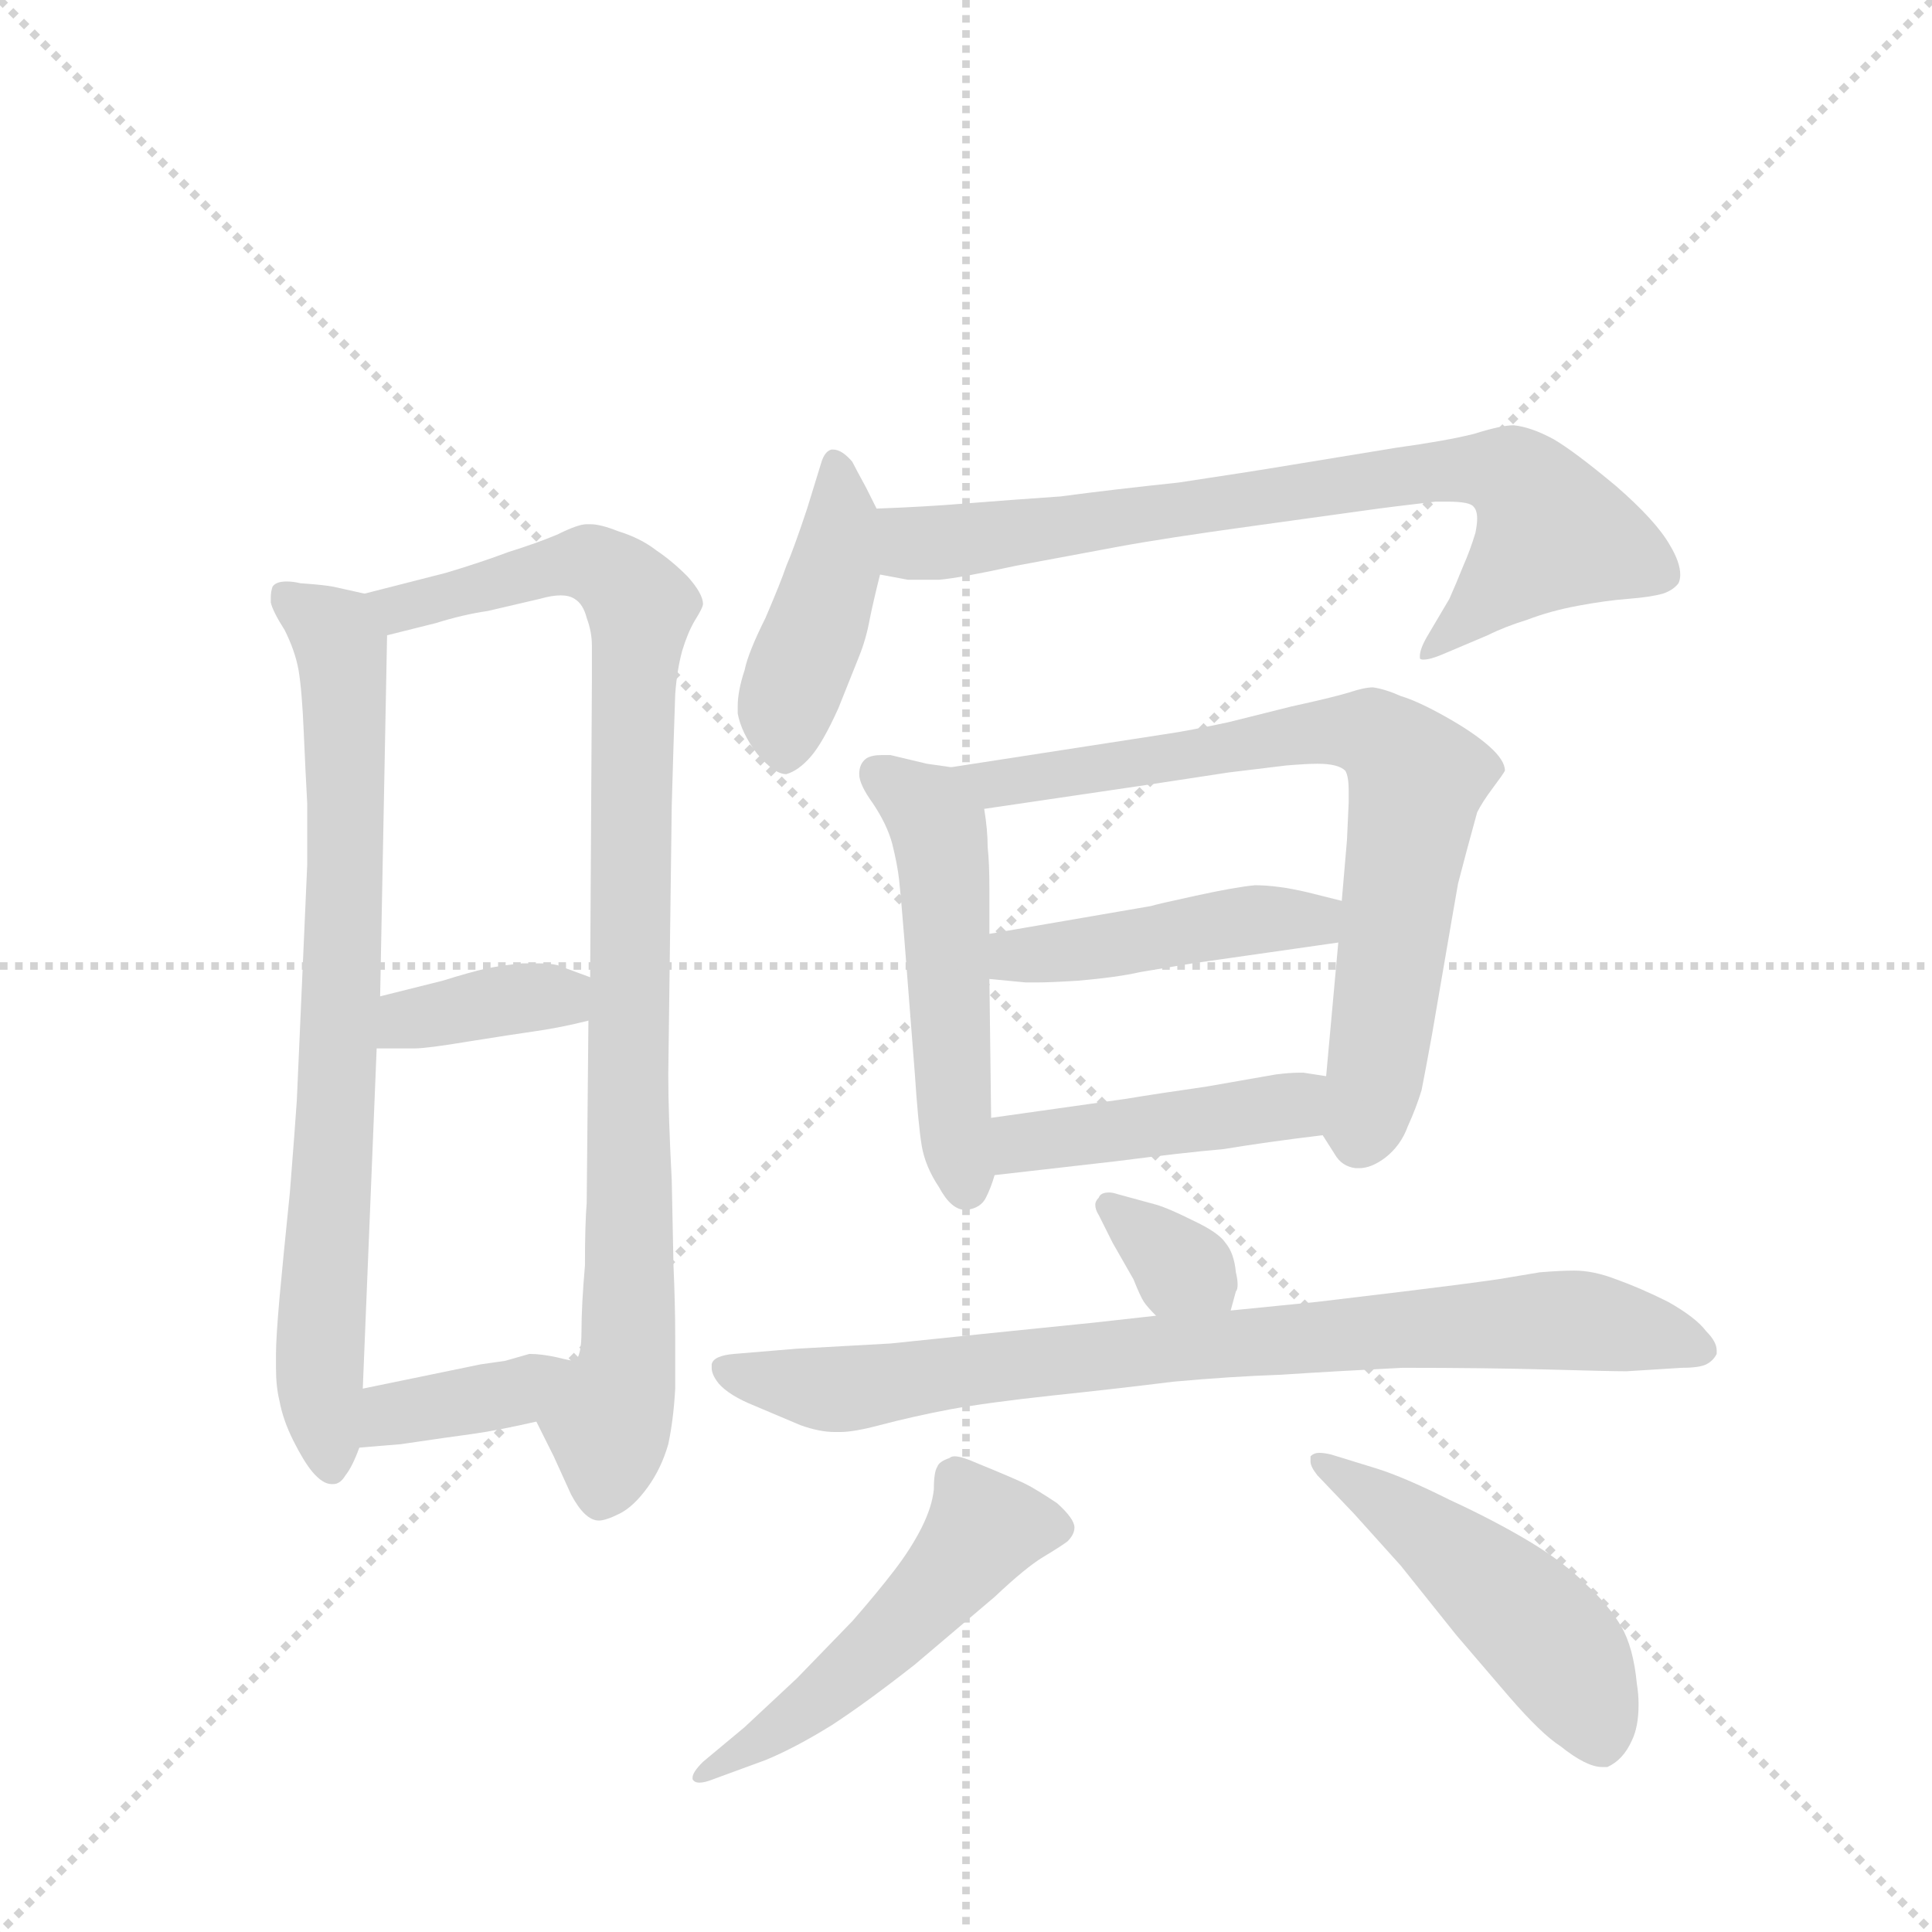<svg version="1.1" viewBox="0 0 1024 1024" xmlns="http://www.w3.org/2000/svg">
  <g stroke="lightgray" stroke-dasharray="1,1" stroke-width="1" transform="scale(4, 4)">
    <line x1="0" y1="0" x2="256" y2="256"></line>
    <line x1="256" y1="0" x2="0" y2="256"></line>
    <line x1="128" y1="0" x2="128" y2="256"></line>
    <line x1="0" y1="128" x2="256" y2="128"></line>
  </g>
  <g transform="scale(0.92, -0.92) translate(60, -900)">
    <style type="text/css">
      
        @keyframes keyframes0 {
          from {
            stroke: blue;
            stroke-dashoffset: 777;
            stroke-width: 128;
          }
          72% {
            animation-timing-function: step-end;
            stroke: blue;
            stroke-dashoffset: 0;
            stroke-width: 128;
          }
          to {
            stroke: black;
            stroke-width: 1024;
          }
        }
        #make-me-a-hanzi-animation-0 {
          animation: keyframes0 0.882s both;
          animation-delay: 0s;
          animation-timing-function: linear;
        }
      
        @keyframes keyframes1 {
          from {
            stroke: blue;
            stroke-dashoffset: 935;
            stroke-width: 128;
          }
          75% {
            animation-timing-function: step-end;
            stroke: blue;
            stroke-dashoffset: 0;
            stroke-width: 128;
          }
          to {
            stroke: black;
            stroke-width: 1024;
          }
        }
        #make-me-a-hanzi-animation-1 {
          animation: keyframes1 1.011s both;
          animation-delay: 0.882s;
          animation-timing-function: linear;
        }
      
        @keyframes keyframes2 {
          from {
            stroke: blue;
            stroke-dashoffset: 370;
            stroke-width: 128;
          }
          55% {
            animation-timing-function: step-end;
            stroke: blue;
            stroke-dashoffset: 0;
            stroke-width: 128;
          }
          to {
            stroke: black;
            stroke-width: 1024;
          }
        }
        #make-me-a-hanzi-animation-2 {
          animation: keyframes2 0.551s both;
          animation-delay: 1.893s;
          animation-timing-function: linear;
        }
      
        @keyframes keyframes3 {
          from {
            stroke: blue;
            stroke-dashoffset: 379;
            stroke-width: 128;
          }
          55% {
            animation-timing-function: step-end;
            stroke: blue;
            stroke-dashoffset: 0;
            stroke-width: 128;
          }
          to {
            stroke: black;
            stroke-width: 1024;
          }
        }
        #make-me-a-hanzi-animation-3 {
          animation: keyframes3 0.558s both;
          animation-delay: 2.444s;
          animation-timing-function: linear;
        }
      
        @keyframes keyframes4 {
          from {
            stroke: blue;
            stroke-dashoffset: 432;
            stroke-width: 128;
          }
          58% {
            animation-timing-function: step-end;
            stroke: blue;
            stroke-dashoffset: 0;
            stroke-width: 128;
          }
          to {
            stroke: black;
            stroke-width: 1024;
          }
        }
        #make-me-a-hanzi-animation-4 {
          animation: keyframes4 0.602s both;
          animation-delay: 3.003s;
          animation-timing-function: linear;
        }
      
        @keyframes keyframes5 {
          from {
            stroke: blue;
            stroke-dashoffset: 767;
            stroke-width: 128;
          }
          71% {
            animation-timing-function: step-end;
            stroke: blue;
            stroke-dashoffset: 0;
            stroke-width: 128;
          }
          to {
            stroke: black;
            stroke-width: 1024;
          }
        }
        #make-me-a-hanzi-animation-5 {
          animation: keyframes5 0.874s both;
          animation-delay: 3.604s;
          animation-timing-function: linear;
        }
      
        @keyframes keyframes6 {
          from {
            stroke: blue;
            stroke-dashoffset: 512;
            stroke-width: 128;
          }
          63% {
            animation-timing-function: step-end;
            stroke: blue;
            stroke-dashoffset: 0;
            stroke-width: 128;
          }
          to {
            stroke: black;
            stroke-width: 1024;
          }
        }
        #make-me-a-hanzi-animation-6 {
          animation: keyframes6 0.667s both;
          animation-delay: 4.479s;
          animation-timing-function: linear;
        }
      
        @keyframes keyframes7 {
          from {
            stroke: blue;
            stroke-dashoffset: 743;
            stroke-width: 128;
          }
          71% {
            animation-timing-function: step-end;
            stroke: blue;
            stroke-dashoffset: 0;
            stroke-width: 128;
          }
          to {
            stroke: black;
            stroke-width: 1024;
          }
        }
        #make-me-a-hanzi-animation-7 {
          animation: keyframes7 0.855s both;
          animation-delay: 5.145s;
          animation-timing-function: linear;
        }
      
        @keyframes keyframes8 {
          from {
            stroke: blue;
            stroke-dashoffset: 451;
            stroke-width: 128;
          }
          59% {
            animation-timing-function: step-end;
            stroke: blue;
            stroke-dashoffset: 0;
            stroke-width: 128;
          }
          to {
            stroke: black;
            stroke-width: 1024;
          }
        }
        #make-me-a-hanzi-animation-8 {
          animation: keyframes8 0.617s both;
          animation-delay: 6s;
          animation-timing-function: linear;
        }
      
        @keyframes keyframes9 {
          from {
            stroke: blue;
            stroke-dashoffset: 444;
            stroke-width: 128;
          }
          59% {
            animation-timing-function: step-end;
            stroke: blue;
            stroke-dashoffset: 0;
            stroke-width: 128;
          }
          to {
            stroke: black;
            stroke-width: 1024;
          }
        }
        #make-me-a-hanzi-animation-9 {
          animation: keyframes9 0.611s both;
          animation-delay: 6.617s;
          animation-timing-function: linear;
        }
      
        @keyframes keyframes10 {
          from {
            stroke: blue;
            stroke-dashoffset: 338;
            stroke-width: 128;
          }
          52% {
            animation-timing-function: step-end;
            stroke: blue;
            stroke-dashoffset: 0;
            stroke-width: 128;
          }
          to {
            stroke: black;
            stroke-width: 1024;
          }
        }
        #make-me-a-hanzi-animation-10 {
          animation: keyframes10 0.525s both;
          animation-delay: 7.228s;
          animation-timing-function: linear;
        }
      
        @keyframes keyframes11 {
          from {
            stroke: blue;
            stroke-dashoffset: 826;
            stroke-width: 128;
          }
          73% {
            animation-timing-function: step-end;
            stroke: blue;
            stroke-dashoffset: 0;
            stroke-width: 128;
          }
          to {
            stroke: black;
            stroke-width: 1024;
          }
        }
        #make-me-a-hanzi-animation-11 {
          animation: keyframes11 0.922s both;
          animation-delay: 7.753s;
          animation-timing-function: linear;
        }
      
        @keyframes keyframes12 {
          from {
            stroke: blue;
            stroke-dashoffset: 519;
            stroke-width: 128;
          }
          63% {
            animation-timing-function: step-end;
            stroke: blue;
            stroke-dashoffset: 0;
            stroke-width: 128;
          }
          to {
            stroke: black;
            stroke-width: 1024;
          }
        }
        #make-me-a-hanzi-animation-12 {
          animation: keyframes12 0.672s both;
          animation-delay: 8.675s;
          animation-timing-function: linear;
        }
      
        @keyframes keyframes13 {
          from {
            stroke: blue;
            stroke-dashoffset: 496;
            stroke-width: 128;
          }
          62% {
            animation-timing-function: step-end;
            stroke: blue;
            stroke-dashoffset: 0;
            stroke-width: 128;
          }
          to {
            stroke: black;
            stroke-width: 1024;
          }
        }
        #make-me-a-hanzi-animation-13 {
          animation: keyframes13 0.654s both;
          animation-delay: 9.348s;
          animation-timing-function: linear;
        }
      
    </style>
    
      <path d="M 150 558 L 132 562 Q 127 563 113 564 Q 109 565 105 565 Q 99 565 97 562 Q 96 559 96 556 L 96 553 Q 97 548 104 537 Q 110 525 112 514 Q 114 502 115 478 Q 116 455 117 437 L 117 402 L 111 266 Q 110 251 107 213 Q 103 174 101 152 Q 99 129 99 120 L 99 112 Q 99 101 101 93 Q 103 82 109 70 Q 115 58 120 52 Q 126 45 131 45 L 132 45 Q 136 45 139 50 Q 143 55 147 66 L 149 100 L 157 296 L 159 326 L 163 534 C 163 555 163 555 150 558 Z" fill="lightgray"></path>
    
      <path d="M 249 81 L 259 61 L 269 39 Q 277 24 285 24 Q 289 24 297 28 Q 305 32 313 43 Q 321 54 325 68 Q 328 82 329 100 L 329 130 Q 329 148 328 171 L 327 220 Q 325 258 325 281 L 327 436 L 328 470 L 329 500 Q 330 514 333 525 Q 336 535 340 542 Q 345 550 345 552 Q 345 558 336 568 Q 327 577 318 583 Q 309 590 296 594 Q 286 598 280 598 L 278 598 Q 273 598 261 592 Q 249 587 233 582 Q 217 576 197 570 L 150 558 C 121 551 134 527 163 534 L 191 541 Q 207 546 221 548 L 251 555 Q 258 557 263 557 Q 268 557 271 555 Q 276 552 278 544 Q 281 536 281 528 L 281 508 L 280 337 L 279 312 L 278 207 Q 277 195 277 171 Q 275 148 275 133 Q 275 118 271 116 C 265 87 238 103 249 81 Z" fill="lightgray"></path>
    
      <path d="M 157 296 L 179 296 Q 186 296 210 300 Q 235 304 249 306 Q 263 308 279 312 C 308 319 308 327 280 337 L 261 344 Q 257 345 250 345 L 241 345 Q 230 344 220 342 Q 211 340 195 335 L 159 326 C 130 319 127 296 157 296 Z" fill="lightgray"></path>
    
      <path d="M 147 66 L 171 68 Q 198 72 213 74 Q 227 76 249 81 C 278 88 301 111 271 116 Q 269 116 261 118 Q 252 120 245 120 L 231 116 L 217 114 L 149 100 C 120 94 117 64 147 66 Z" fill="lightgray"></path>
    
      <path d="M 445 607 L 439 619 Q 433 630 431 634 Q 425 641 420 641 L 419 641 Q 415 640 413 633 L 405 607 Q 397 583 393 574 Q 390 565 381 544 Q 371 524 369 514 Q 365 502 365 493 L 365 489 Q 367 478 376 466 Q 386 454 393 454 Q 400 456 407 464 Q 414 472 423 492 L 435 522 Q 439 532 441 543 Q 443 553 447 569 C 453 592 453 592 445 607 Z" fill="lightgray"></path>
    
      <path d="M 447 569 L 463 566 L 481 566 Q 493 567 525 574 L 584 585 Q 611 590 662 597 L 727 606 Q 741 608 767 611 L 774 611 Q 787 611 789 608 Q 791 606 791 601 Q 791 598 790 593 Q 787 583 783 574 Q 779 564 775 555 L 762 533 Q 758 526 758 522 L 758 521 Q 758 520 760 520 Q 764 520 771 523 L 797 534 Q 807 539 820 543 Q 833 548 849 551 Q 865 554 878 555 Q 891 556 898 558 Q 904 560 907 564 Q 908 566 908 569 Q 908 576 902 586 Q 894 600 871 620 Q 847 640 835 647 Q 822 654 812 655 Q 805 655 789 650 Q 773 646 744 642 L 683 632 Q 659 628 619 622 Q 581 618 551 614 Q 522 612 497 610 Q 473 608 445 607 C 415 606 417 574 447 569 Z" fill="lightgray"></path>
    
      <path d="M 488 458 L 474 460 L 453 465 L 448 465 Q 442 465 439 463 Q 435 460 435 454 Q 435 448 443 437 Q 451 425 454 414 Q 457 402 458 393 Q 459 384 461 359 L 467 282 Q 469 252 471 240 Q 473 228 481 216 Q 488 203 496 203 L 497 203 Q 505 204 508 210 Q 511 216 513 223 L 511 256 L 510 336 L 510 362 L 510 388 Q 510 403 509 412 Q 509 422 507 434 C 504 456 504 456 488 458 Z" fill="lightgray"></path>
    
      <path d="M 702 246 L 709 235 Q 713 228 721 227 L 723 227 Q 730 227 738 233 Q 747 240 751 251 Q 756 262 759 272 Q 761 282 765 304 L 776 368 L 780 391 Q 781 395 785 410 L 791 432 Q 794 438 800 446 Q 806 454 807 456 Q 807 462 798 470 Q 789 478 773 487 Q 757 496 747 499 Q 738 503 731 504 Q 726 504 717 501 Q 707 498 684 493 L 648 484 Q 625 479 611 477 L 488 458 C 458 453 477 430 507 434 L 602 448 L 648 455 L 681 459 Q 693 460 699 460 Q 711 460 715 456 Q 717 453 717 444 L 717 438 L 716 416 L 713 381 L 711 357 L 704 280 C 701 250 701 247 702 246 Z" fill="lightgray"></path>
    
      <path d="M 510 336 L 531 334 L 537 334 Q 545 334 561 335 Q 584 337 597 340 L 627 345 L 711 357 C 741 361 742 374 713 381 L 693 386 Q 676 390 663 390 Q 652 389 629 384 Q 606 379 603 378 L 510 362 C 480 357 480 339 510 336 Z" fill="lightgray"></path>
    
      <path d="M 513 223 L 583 231 Q 622 236 645 238 Q 669 242 702 246 C 732 250 734 275 704 280 L 691 282 L 688 282 Q 683 282 675 281 L 635 274 Q 607 270 589 267 L 511 256 C 481 252 483 220 513 223 Z" fill="lightgray"></path>
    
      <path d="M 649 145 L 652 156 Q 653 157 653 160 Q 653 163 652 167 Q 651 178 646 184 Q 642 190 627 197 Q 613 204 606 206 L 584 212 Q 581 213 579 213 Q 574 213 573 210 Q 571 208 571 206 Q 571 203 573 200 L 581 184 L 593 163 Q 597 153 599 150 Q 601 147 606 142 C 627 120 641 116 649 145 Z" fill="lightgray"></path>
    
      <path d="M 606 142 L 570 138 L 511 132 L 453 126 L 399 123 L 363 120 Q 351 119 350 114 L 350 112 Q 350 108 354 103 Q 360 96 375 90 L 401 79 Q 412 75 421 75 L 424 75 Q 432 75 447 79 Q 466 84 487 88 Q 509 92 546 96 Q 584 100 616 104 Q 649 107 678 108 Q 708 110 748 112 Q 796 112 832 111 Q 868 110 877 110 L 909 112 Q 919 112 923 114 Q 927 116 929 120 L 929 122 Q 929 127 923 133 Q 917 141 901 150 Q 885 158 871 163 Q 858 168 847 168 Q 839 168 827 167 L 803 163 Q 782 160 749 156 L 699 150 L 649 145 L 606 142 Z" fill="lightgray"></path>
    
      <path d="M 345 -115 Q 339 -121 339 -124 L 339 -125 Q 340 -127 343 -127 Q 346 -127 351 -125 L 381 -114 Q 398 -107 419 -94 Q 439 -81 467 -59 L 513 -20 Q 531 -3 541 3 Q 551 9 555 12 Q 559 16 559 20 Q 559 25 549 34 Q 537 42 531 45 Q 525 48 503 57 Q 494 61 490 61 Q 488 61 487 60 Q 481 58 480 55 Q 478 52 478 42 Q 477 32 471 20 Q 465 8 455 -5 Q 445 -18 431 -34 L 399 -67 L 369 -95 L 345 -115 Z" fill="lightgray"></path>
    
      <path d="M 707 62 Q 703 63 700 63 Q 697 63 695 61 L 695 58 Q 695 55 699 50 L 720 28 L 747 -2 L 779 -42 L 809 -77 Q 828 -99 839 -106 Q 854 -118 863 -118 L 866 -118 Q 875 -114 880 -103 Q 884 -95 884 -82 Q 884 -76 883 -70 Q 881 -49 874 -37 Q 867 -25 854 -13 Q 841 0 821 12 Q 801 24 775 36 Q 749 49 733 54 L 707 62 Z" fill="lightgray"></path>
    
    
      <clipPath id="make-me-a-hanzi-clip-0">
        <path d="M 150 558 L 132 562 Q 127 563 113 564 Q 109 565 105 565 Q 99 565 97 562 Q 96 559 96 556 L 96 553 Q 97 548 104 537 Q 110 525 112 514 Q 114 502 115 478 Q 116 455 117 437 L 117 402 L 111 266 Q 110 251 107 213 Q 103 174 101 152 Q 99 129 99 120 L 99 112 Q 99 101 101 93 Q 103 82 109 70 Q 115 58 120 52 Q 126 45 131 45 L 132 45 Q 136 45 139 50 Q 143 55 147 66 L 149 100 L 157 296 L 159 326 L 163 534 C 163 555 163 555 150 558 Z"></path>
      </clipPath>
      <path clip-path="url(#make-me-a-hanzi-clip-0)" d="M 103 558 L 133 535 L 139 497 L 134 259 L 124 116 L 132 53" fill="none" id="make-me-a-hanzi-animation-0" stroke-dasharray="649 1298" stroke-linecap="round"></path>
    
      <clipPath id="make-me-a-hanzi-clip-1">
        <path d="M 249 81 L 259 61 L 269 39 Q 277 24 285 24 Q 289 24 297 28 Q 305 32 313 43 Q 321 54 325 68 Q 328 82 329 100 L 329 130 Q 329 148 328 171 L 327 220 Q 325 258 325 281 L 327 436 L 328 470 L 329 500 Q 330 514 333 525 Q 336 535 340 542 Q 345 550 345 552 Q 345 558 336 568 Q 327 577 318 583 Q 309 590 296 594 Q 286 598 280 598 L 278 598 Q 273 598 261 592 Q 249 587 233 582 Q 217 576 197 570 L 150 558 C 121 551 134 527 163 534 L 191 541 Q 207 546 221 548 L 251 555 Q 258 557 263 557 Q 268 557 271 555 Q 276 552 278 544 Q 281 536 281 528 L 281 508 L 280 337 L 279 312 L 278 207 Q 277 195 277 171 Q 275 148 275 133 Q 275 118 271 116 C 265 87 238 103 249 81 Z"></path>
      </clipPath>
      <path clip-path="url(#make-me-a-hanzi-clip-1)" d="M 157 554 L 171 550 L 274 576 L 293 569 L 309 548 L 304 500 L 302 123 L 290 79 L 287 38" fill="none" id="make-me-a-hanzi-animation-1" stroke-dasharray="807 1614" stroke-linecap="round"></path>
    
      <clipPath id="make-me-a-hanzi-clip-2">
        <path d="M 157 296 L 179 296 Q 186 296 210 300 Q 235 304 249 306 Q 263 308 279 312 C 308 319 308 327 280 337 L 261 344 Q 257 345 250 345 L 241 345 Q 230 344 220 342 Q 211 340 195 335 L 159 326 C 130 319 127 296 157 296 Z"></path>
      </clipPath>
      <path clip-path="url(#make-me-a-hanzi-clip-2)" d="M 163 303 L 181 314 L 272 331" fill="none" id="make-me-a-hanzi-animation-2" stroke-dasharray="242 484" stroke-linecap="round"></path>
    
      <clipPath id="make-me-a-hanzi-clip-3">
        <path d="M 147 66 L 171 68 Q 198 72 213 74 Q 227 76 249 81 C 278 88 301 111 271 116 Q 269 116 261 118 Q 252 120 245 120 L 231 116 L 217 114 L 149 100 C 120 94 117 64 147 66 Z"></path>
      </clipPath>
      <path clip-path="url(#make-me-a-hanzi-clip-3)" d="M 153 71 L 166 85 L 237 97 L 265 112" fill="none" id="make-me-a-hanzi-animation-3" stroke-dasharray="251 502" stroke-linecap="round"></path>
    
      <clipPath id="make-me-a-hanzi-clip-4">
        <path d="M 445 607 L 439 619 Q 433 630 431 634 Q 425 641 420 641 L 419 641 Q 415 640 413 633 L 405 607 Q 397 583 393 574 Q 390 565 381 544 Q 371 524 369 514 Q 365 502 365 493 L 365 489 Q 367 478 376 466 Q 386 454 393 454 Q 400 456 407 464 Q 414 472 423 492 L 435 522 Q 439 532 441 543 Q 443 553 447 569 C 453 592 453 592 445 607 Z"></path>
      </clipPath>
      <path clip-path="url(#make-me-a-hanzi-clip-4)" d="M 420 634 L 425 605 L 421 574 L 392 492 L 392 464" fill="none" id="make-me-a-hanzi-animation-4" stroke-dasharray="304 608" stroke-linecap="round"></path>
    
      <clipPath id="make-me-a-hanzi-clip-5">
        <path d="M 447 569 L 463 566 L 481 566 Q 493 567 525 574 L 584 585 Q 611 590 662 597 L 727 606 Q 741 608 767 611 L 774 611 Q 787 611 789 608 Q 791 606 791 601 Q 791 598 790 593 Q 787 583 783 574 Q 779 564 775 555 L 762 533 Q 758 526 758 522 L 758 521 Q 758 520 760 520 Q 764 520 771 523 L 797 534 Q 807 539 820 543 Q 833 548 849 551 Q 865 554 878 555 Q 891 556 898 558 Q 904 560 907 564 Q 908 566 908 569 Q 908 576 902 586 Q 894 600 871 620 Q 847 640 835 647 Q 822 654 812 655 Q 805 655 789 650 Q 773 646 744 642 L 683 632 Q 659 628 619 622 Q 581 618 551 614 Q 522 612 497 610 Q 473 608 445 607 C 415 606 417 574 447 569 Z"></path>
      </clipPath>
      <path clip-path="url(#make-me-a-hanzi-clip-5)" d="M 452 601 L 468 587 L 483 587 L 772 629 L 811 626 L 835 593 L 760 522" fill="none" id="make-me-a-hanzi-animation-5" stroke-dasharray="639 1278" stroke-linecap="round"></path>
    
      <clipPath id="make-me-a-hanzi-clip-6">
        <path d="M 488 458 L 474 460 L 453 465 L 448 465 Q 442 465 439 463 Q 435 460 435 454 Q 435 448 443 437 Q 451 425 454 414 Q 457 402 458 393 Q 459 384 461 359 L 467 282 Q 469 252 471 240 Q 473 228 481 216 Q 488 203 496 203 L 497 203 Q 505 204 508 210 Q 511 216 513 223 L 511 256 L 510 336 L 510 362 L 510 388 Q 510 403 509 412 Q 509 422 507 434 C 504 456 504 456 488 458 Z"></path>
      </clipPath>
      <path clip-path="url(#make-me-a-hanzi-clip-6)" d="M 446 455 L 480 424 L 489 259 L 497 215" fill="none" id="make-me-a-hanzi-animation-6" stroke-dasharray="384 768" stroke-linecap="round"></path>
    
      <clipPath id="make-me-a-hanzi-clip-7">
        <path d="M 702 246 L 709 235 Q 713 228 721 227 L 723 227 Q 730 227 738 233 Q 747 240 751 251 Q 756 262 759 272 Q 761 282 765 304 L 776 368 L 780 391 Q 781 395 785 410 L 791 432 Q 794 438 800 446 Q 806 454 807 456 Q 807 462 798 470 Q 789 478 773 487 Q 757 496 747 499 Q 738 503 731 504 Q 726 504 717 501 Q 707 498 684 493 L 648 484 Q 625 479 611 477 L 488 458 C 458 453 477 430 507 434 L 602 448 L 648 455 L 681 459 Q 693 460 699 460 Q 711 460 715 456 Q 717 453 717 444 L 717 438 L 716 416 L 713 381 L 711 357 L 704 280 C 701 250 701 247 702 246 Z"></path>
      </clipPath>
      <path clip-path="url(#make-me-a-hanzi-clip-7)" d="M 496 455 L 513 449 L 553 453 L 708 479 L 729 478 L 742 469 L 756 451 L 730 266 L 722 242" fill="none" id="make-me-a-hanzi-animation-7" stroke-dasharray="615 1230" stroke-linecap="round"></path>
    
      <clipPath id="make-me-a-hanzi-clip-8">
        <path d="M 510 336 L 531 334 L 537 334 Q 545 334 561 335 Q 584 337 597 340 L 627 345 L 711 357 C 741 361 742 374 713 381 L 693 386 Q 676 390 663 390 Q 652 389 629 384 Q 606 379 603 378 L 510 362 C 480 357 480 339 510 336 Z"></path>
      </clipPath>
      <path clip-path="url(#make-me-a-hanzi-clip-8)" d="M 516 343 L 525 349 L 652 369 L 694 370 L 706 376" fill="none" id="make-me-a-hanzi-animation-8" stroke-dasharray="323 646" stroke-linecap="round"></path>
    
      <clipPath id="make-me-a-hanzi-clip-9">
        <path d="M 513 223 L 583 231 Q 622 236 645 238 Q 669 242 702 246 C 732 250 734 275 704 280 L 691 282 L 688 282 Q 683 282 675 281 L 635 274 Q 607 270 589 267 L 511 256 C 481 252 483 220 513 223 Z"></path>
      </clipPath>
      <path clip-path="url(#make-me-a-hanzi-clip-9)" d="M 519 229 L 537 243 L 676 261 L 697 275" fill="none" id="make-me-a-hanzi-animation-9" stroke-dasharray="316 632" stroke-linecap="round"></path>
    
      <clipPath id="make-me-a-hanzi-clip-10">
        <path d="M 649 145 L 652 156 Q 653 157 653 160 Q 653 163 652 167 Q 651 178 646 184 Q 642 190 627 197 Q 613 204 606 206 L 584 212 Q 581 213 579 213 Q 574 213 573 210 Q 571 208 571 206 Q 571 203 573 200 L 581 184 L 593 163 Q 597 153 599 150 Q 601 147 606 142 C 627 120 641 116 649 145 Z"></path>
      </clipPath>
      <path clip-path="url(#make-me-a-hanzi-clip-10)" d="M 578 205 L 641 153" fill="none" id="make-me-a-hanzi-animation-10" stroke-dasharray="210 420" stroke-linecap="round"></path>
    
      <clipPath id="make-me-a-hanzi-clip-11">
        <path d="M 606 142 L 570 138 L 511 132 L 453 126 L 399 123 L 363 120 Q 351 119 350 114 L 350 112 Q 350 108 354 103 Q 360 96 375 90 L 401 79 Q 412 75 421 75 L 424 75 Q 432 75 447 79 Q 466 84 487 88 Q 509 92 546 96 Q 584 100 616 104 Q 649 107 678 108 Q 708 110 748 112 Q 796 112 832 111 Q 868 110 877 110 L 909 112 Q 919 112 923 114 Q 927 116 929 120 L 929 122 Q 929 127 923 133 Q 917 141 901 150 Q 885 158 871 163 Q 858 168 847 168 Q 839 168 827 167 L 803 163 Q 782 160 749 156 L 699 150 L 649 145 L 606 142 Z"></path>
      </clipPath>
      <path clip-path="url(#make-me-a-hanzi-clip-11)" d="M 358 113 L 388 103 L 426 100 L 614 124 L 826 139 L 866 137 L 922 121" fill="none" id="make-me-a-hanzi-animation-11" stroke-dasharray="698 1396" stroke-linecap="round"></path>
    
      <clipPath id="make-me-a-hanzi-clip-12">
        <path d="M 345 -115 Q 339 -121 339 -124 L 339 -125 Q 340 -127 343 -127 Q 346 -127 351 -125 L 381 -114 Q 398 -107 419 -94 Q 439 -81 467 -59 L 513 -20 Q 531 -3 541 3 Q 551 9 555 12 Q 559 16 559 20 Q 559 25 549 34 Q 537 42 531 45 Q 525 48 503 57 Q 494 61 490 61 Q 488 61 487 60 Q 481 58 480 55 Q 478 52 478 42 Q 477 32 471 20 Q 465 8 455 -5 Q 445 -18 431 -34 L 399 -67 L 369 -95 L 345 -115 Z"></path>
      </clipPath>
      <path clip-path="url(#make-me-a-hanzi-clip-12)" d="M 550 20 L 507 19 L 436 -59 L 342 -124" fill="none" id="make-me-a-hanzi-animation-12" stroke-dasharray="391 782" stroke-linecap="round"></path>
    
      <clipPath id="make-me-a-hanzi-clip-13">
        <path d="M 707 62 Q 703 63 700 63 Q 697 63 695 61 L 695 58 Q 695 55 699 50 L 720 28 L 747 -2 L 779 -42 L 809 -77 Q 828 -99 839 -106 Q 854 -118 863 -118 L 866 -118 Q 875 -114 880 -103 Q 884 -95 884 -82 Q 884 -76 883 -70 Q 881 -49 874 -37 Q 867 -25 854 -13 Q 841 0 821 12 Q 801 24 775 36 Q 749 49 733 54 L 707 62 Z"></path>
      </clipPath>
      <path clip-path="url(#make-me-a-hanzi-clip-13)" d="M 699 60 L 817 -29 L 842 -57 L 865 -107" fill="none" id="make-me-a-hanzi-animation-13" stroke-dasharray="368 736" stroke-linecap="round"></path>
    
  </g>
</svg>